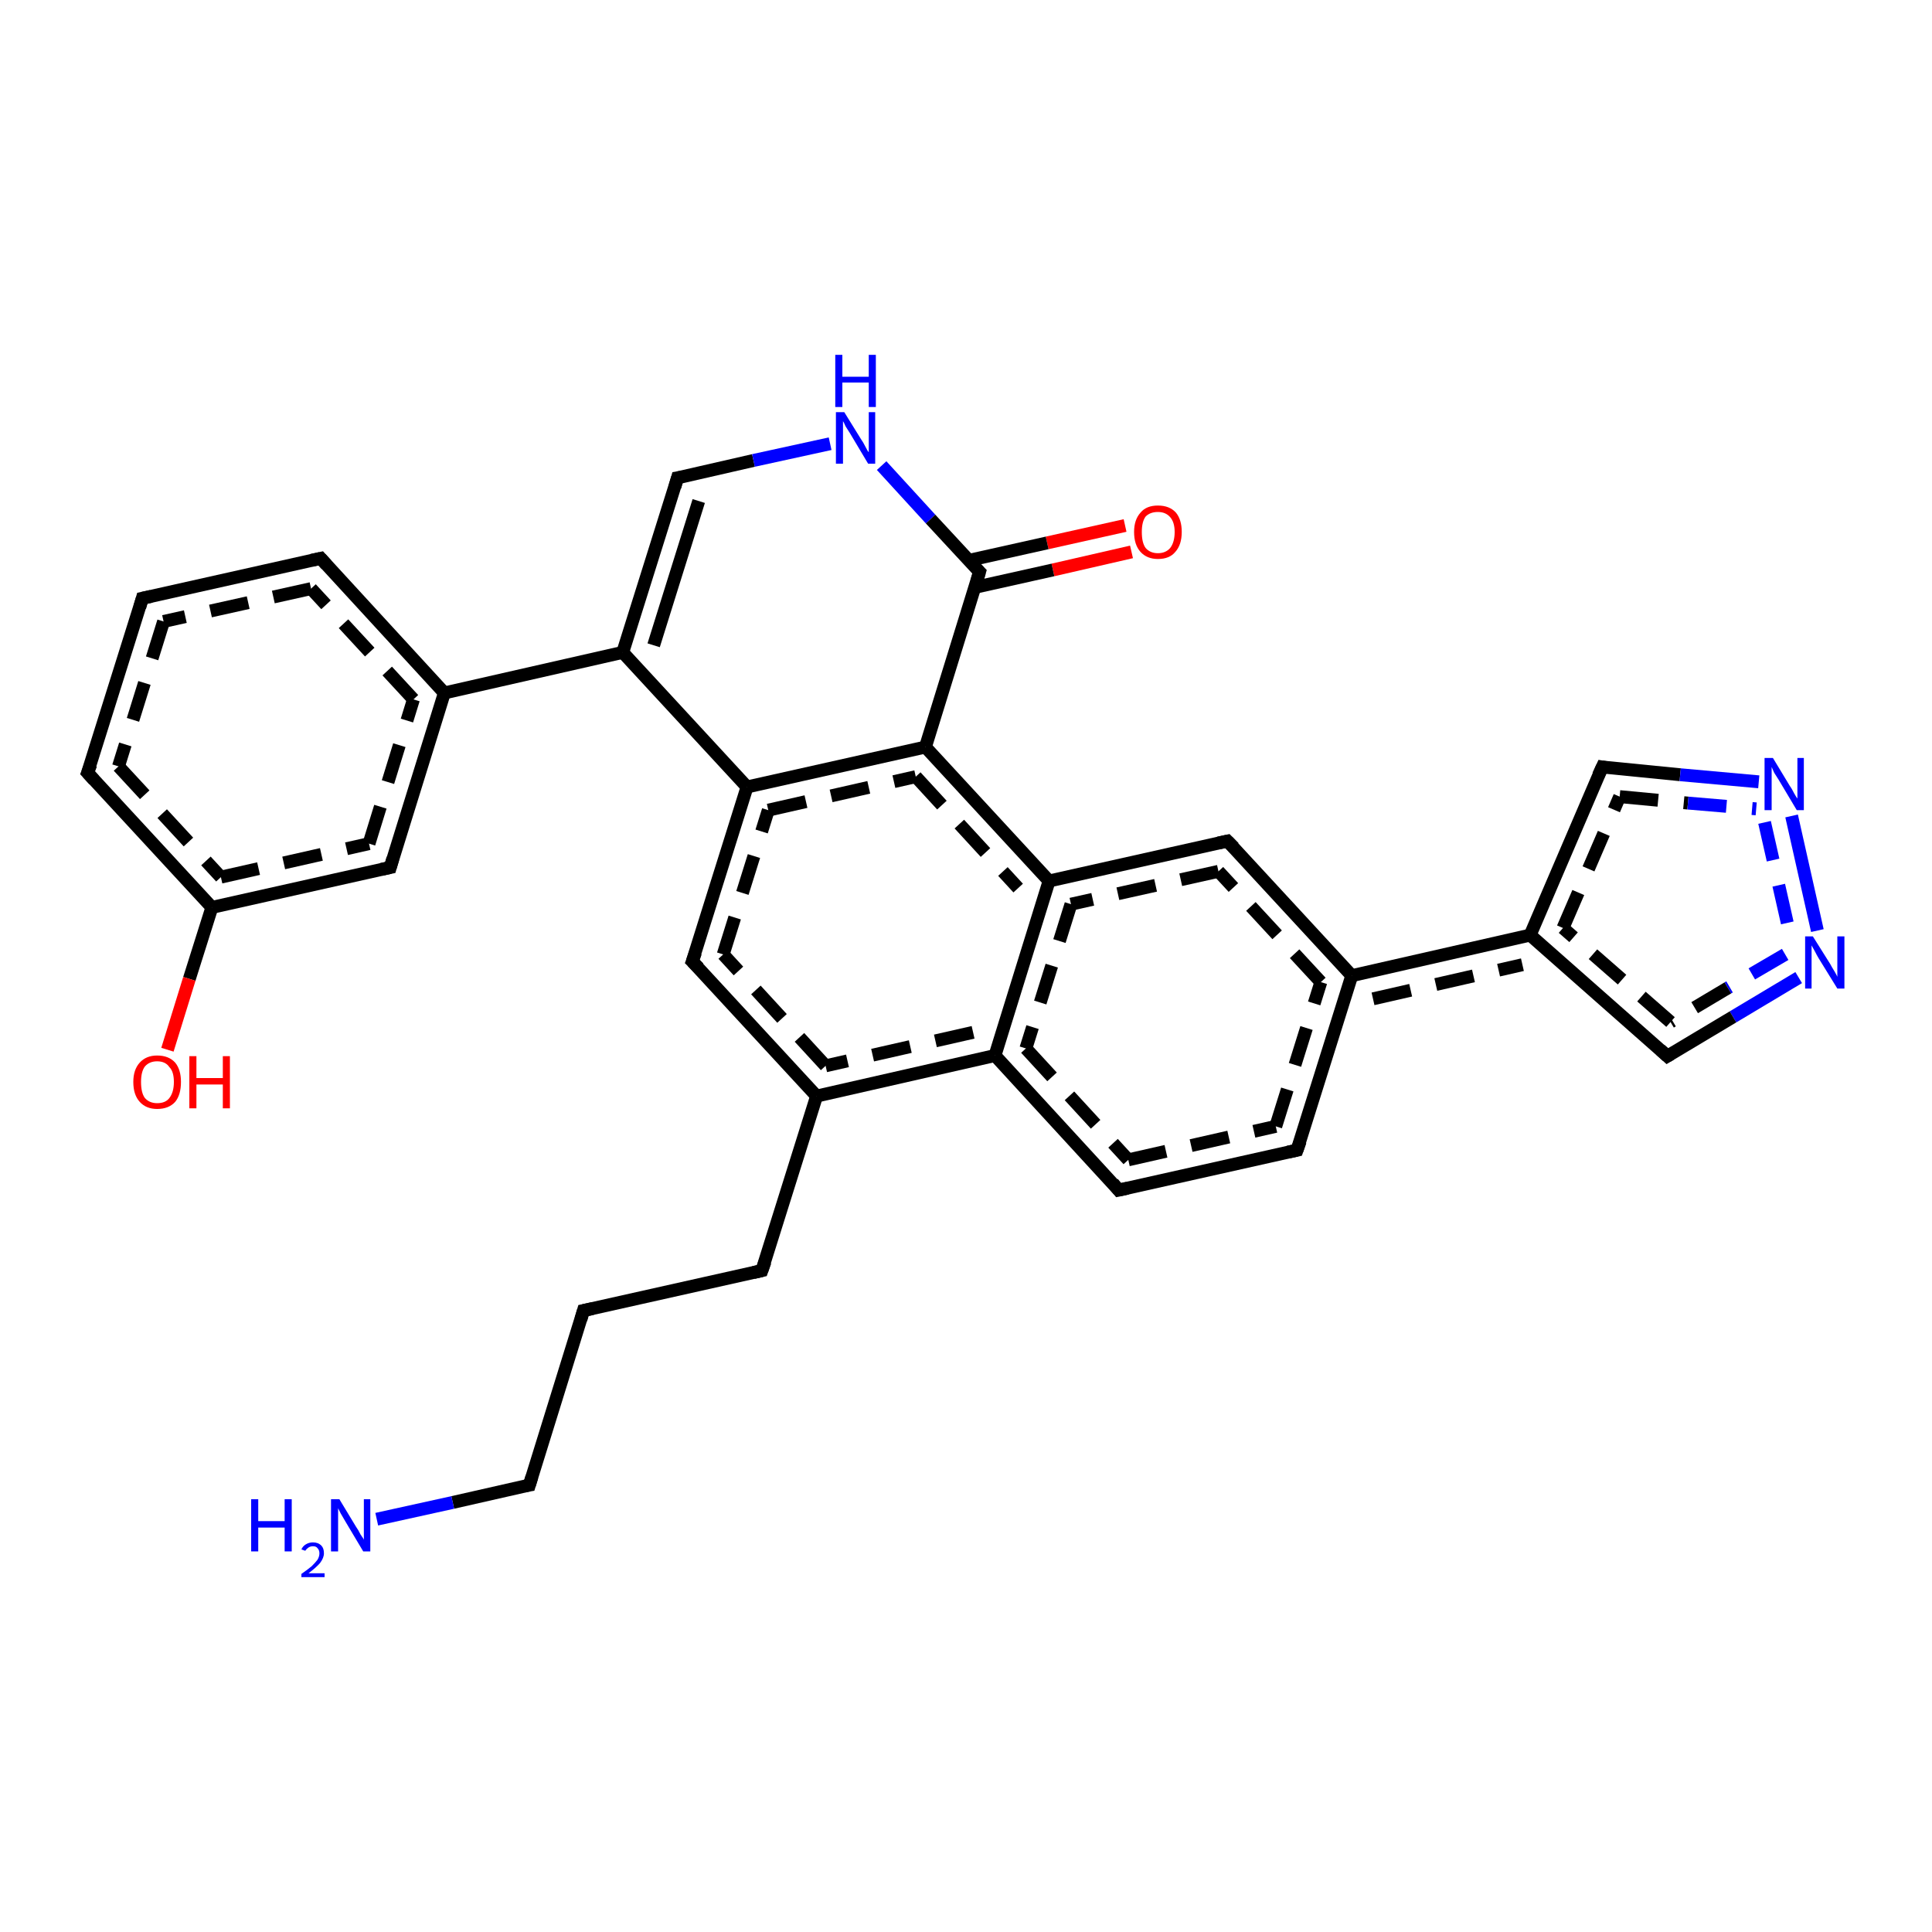 <?xml version='1.0' encoding='iso-8859-1'?>
<svg version='1.1' baseProfile='full'
              xmlns='http://www.w3.org/2000/svg'
                      xmlns:rdkit='http://www.rdkit.org/xml'
                      xmlns:xlink='http://www.w3.org/1999/xlink'
                  xml:space='preserve'
width='300px' height='300px' viewBox='0 0 300 300'>
<!-- END OF HEADER -->
<rect style='opacity:1.0;fill:#FFFFFF;stroke:none' width='300.0' height='300.0' x='0.0' y='0.0'> </rect>
<path class='bond-0 atom-0 atom-1' d='M 175.7,85.7 L 163.5,88.5' style='fill:none;fill-rule:evenodd;stroke:#FF0000;stroke-width:2.0px;stroke-linecap:butt;stroke-linejoin:miter;stroke-opacity:1' />
<path class='bond-0 atom-0 atom-1' d='M 163.5,88.5 L 151.4,91.2' style='fill:none;fill-rule:evenodd;stroke:#000000;stroke-width:2.0px;stroke-linecap:butt;stroke-linejoin:miter;stroke-opacity:1' />
<path class='bond-0 atom-0 atom-1' d='M 174.7,81.6 L 162.6,84.3' style='fill:none;fill-rule:evenodd;stroke:#FF0000;stroke-width:2.0px;stroke-linecap:butt;stroke-linejoin:miter;stroke-opacity:1' />
<path class='bond-0 atom-0 atom-1' d='M 162.6,84.3 L 150.5,87.0' style='fill:none;fill-rule:evenodd;stroke:#000000;stroke-width:2.0px;stroke-linecap:butt;stroke-linejoin:miter;stroke-opacity:1' />
<path class='bond-1 atom-1 atom-2' d='M 152.1,88.8 L 143.7,116.0' style='fill:none;fill-rule:evenodd;stroke:#000000;stroke-width:2.0px;stroke-linecap:butt;stroke-linejoin:miter;stroke-opacity:1' />
<path class='bond-2 atom-2 atom-3' d='M 143.7,116.0 L 162.9,136.8' style='fill:none;fill-rule:evenodd;stroke:#000000;stroke-width:2.0px;stroke-linecap:butt;stroke-linejoin:miter;stroke-opacity:1' />
<path class='bond-2 atom-2 atom-3' d='M 142.2,120.6 L 158.1,137.9' style='fill:none;fill-rule:evenodd;stroke:#000000;stroke-width:2.0px;stroke-linecap:butt;stroke-linejoin:miter;stroke-opacity:1;stroke-dasharray:6,4' />
<path class='bond-3 atom-3 atom-4' d='M 162.9,136.8 L 154.5,163.9' style='fill:none;fill-rule:evenodd;stroke:#000000;stroke-width:2.0px;stroke-linecap:butt;stroke-linejoin:miter;stroke-opacity:1' />
<path class='bond-3 atom-3 atom-4' d='M 166.3,140.4 L 159.3,162.8' style='fill:none;fill-rule:evenodd;stroke:#000000;stroke-width:2.0px;stroke-linecap:butt;stroke-linejoin:miter;stroke-opacity:1;stroke-dasharray:6,4' />
<path class='bond-4 atom-4 atom-5' d='M 154.5,163.9 L 173.7,184.8' style='fill:none;fill-rule:evenodd;stroke:#000000;stroke-width:2.0px;stroke-linecap:butt;stroke-linejoin:miter;stroke-opacity:1' />
<path class='bond-4 atom-4 atom-5' d='M 159.3,162.8 L 175.2,180.1' style='fill:none;fill-rule:evenodd;stroke:#000000;stroke-width:2.0px;stroke-linecap:butt;stroke-linejoin:miter;stroke-opacity:1;stroke-dasharray:6,4' />
<path class='bond-5 atom-5 atom-6' d='M 173.7,184.8 L 201.4,178.6' style='fill:none;fill-rule:evenodd;stroke:#000000;stroke-width:2.0px;stroke-linecap:butt;stroke-linejoin:miter;stroke-opacity:1' />
<path class='bond-5 atom-5 atom-6' d='M 175.2,180.1 L 198.1,174.9' style='fill:none;fill-rule:evenodd;stroke:#000000;stroke-width:2.0px;stroke-linecap:butt;stroke-linejoin:miter;stroke-opacity:1;stroke-dasharray:6,4' />
<path class='bond-6 atom-6 atom-7' d='M 201.4,178.6 L 209.9,151.5' style='fill:none;fill-rule:evenodd;stroke:#000000;stroke-width:2.0px;stroke-linecap:butt;stroke-linejoin:miter;stroke-opacity:1' />
<path class='bond-6 atom-6 atom-7' d='M 198.1,174.9 L 205.1,152.5' style='fill:none;fill-rule:evenodd;stroke:#000000;stroke-width:2.0px;stroke-linecap:butt;stroke-linejoin:miter;stroke-opacity:1;stroke-dasharray:6,4' />
<path class='bond-7 atom-7 atom-8' d='M 209.9,151.5 L 237.6,145.2' style='fill:none;fill-rule:evenodd;stroke:#000000;stroke-width:2.0px;stroke-linecap:butt;stroke-linejoin:miter;stroke-opacity:1' />
<path class='bond-7 atom-7 atom-8' d='M 213.2,155.1 L 236.4,149.8' style='fill:none;fill-rule:evenodd;stroke:#000000;stroke-width:2.0px;stroke-linecap:butt;stroke-linejoin:miter;stroke-opacity:1;stroke-dasharray:6,4' />
<path class='bond-8 atom-8 atom-9' d='M 237.6,145.2 L 248.8,119.1' style='fill:none;fill-rule:evenodd;stroke:#000000;stroke-width:2.0px;stroke-linecap:butt;stroke-linejoin:miter;stroke-opacity:1' />
<path class='bond-8 atom-8 atom-9' d='M 242.7,144.1 L 251.5,123.7' style='fill:none;fill-rule:evenodd;stroke:#000000;stroke-width:2.0px;stroke-linecap:butt;stroke-linejoin:miter;stroke-opacity:1;stroke-dasharray:6,4' />
<path class='bond-9 atom-9 atom-10' d='M 248.8,119.1 L 260.9,120.3' style='fill:none;fill-rule:evenodd;stroke:#000000;stroke-width:2.0px;stroke-linecap:butt;stroke-linejoin:miter;stroke-opacity:1' />
<path class='bond-9 atom-9 atom-10' d='M 260.9,120.3 L 273.1,121.4' style='fill:none;fill-rule:evenodd;stroke:#0000FF;stroke-width:2.0px;stroke-linecap:butt;stroke-linejoin:miter;stroke-opacity:1' />
<path class='bond-9 atom-9 atom-10' d='M 251.5,123.7 L 262.1,124.7' style='fill:none;fill-rule:evenodd;stroke:#000000;stroke-width:2.0px;stroke-linecap:butt;stroke-linejoin:miter;stroke-opacity:1;stroke-dasharray:6,4' />
<path class='bond-9 atom-9 atom-10' d='M 262.1,124.7 L 272.7,125.6' style='fill:none;fill-rule:evenodd;stroke:#0000FF;stroke-width:2.0px;stroke-linecap:butt;stroke-linejoin:miter;stroke-opacity:1;stroke-dasharray:6,4' />
<path class='bond-10 atom-10 atom-11' d='M 278.2,126.7 L 282.2,144.5' style='fill:none;fill-rule:evenodd;stroke:#0000FF;stroke-width:2.0px;stroke-linecap:butt;stroke-linejoin:miter;stroke-opacity:1' />
<path class='bond-10 atom-10 atom-11' d='M 274.0,127.7 L 278.0,145.4' style='fill:none;fill-rule:evenodd;stroke:#0000FF;stroke-width:2.0px;stroke-linecap:butt;stroke-linejoin:miter;stroke-opacity:1;stroke-dasharray:6,4' />
<path class='bond-11 atom-11 atom-12' d='M 279.3,151.8 L 269.1,157.9' style='fill:none;fill-rule:evenodd;stroke:#0000FF;stroke-width:2.0px;stroke-linecap:butt;stroke-linejoin:miter;stroke-opacity:1' />
<path class='bond-11 atom-11 atom-12' d='M 269.1,157.9 L 258.9,164.0' style='fill:none;fill-rule:evenodd;stroke:#000000;stroke-width:2.0px;stroke-linecap:butt;stroke-linejoin:miter;stroke-opacity:1' />
<path class='bond-11 atom-11 atom-12' d='M 277.2,148.2 L 268.3,153.4' style='fill:none;fill-rule:evenodd;stroke:#0000FF;stroke-width:2.0px;stroke-linecap:butt;stroke-linejoin:miter;stroke-opacity:1;stroke-dasharray:6,4' />
<path class='bond-11 atom-11 atom-12' d='M 268.3,153.4 L 259.4,158.7' style='fill:none;fill-rule:evenodd;stroke:#000000;stroke-width:2.0px;stroke-linecap:butt;stroke-linejoin:miter;stroke-opacity:1;stroke-dasharray:6,4' />
<path class='bond-12 atom-7 atom-13' d='M 209.9,151.5 L 190.6,130.6' style='fill:none;fill-rule:evenodd;stroke:#000000;stroke-width:2.0px;stroke-linecap:butt;stroke-linejoin:miter;stroke-opacity:1' />
<path class='bond-12 atom-7 atom-13' d='M 205.1,152.5 L 189.2,135.3' style='fill:none;fill-rule:evenodd;stroke:#000000;stroke-width:2.0px;stroke-linecap:butt;stroke-linejoin:miter;stroke-opacity:1;stroke-dasharray:6,4' />
<path class='bond-13 atom-4 atom-14' d='M 154.5,163.9 L 126.8,170.2' style='fill:none;fill-rule:evenodd;stroke:#000000;stroke-width:2.0px;stroke-linecap:butt;stroke-linejoin:miter;stroke-opacity:1' />
<path class='bond-13 atom-4 atom-14' d='M 151.1,160.3 L 128.2,165.5' style='fill:none;fill-rule:evenodd;stroke:#000000;stroke-width:2.0px;stroke-linecap:butt;stroke-linejoin:miter;stroke-opacity:1;stroke-dasharray:6,4' />
<path class='bond-14 atom-14 atom-15' d='M 126.8,170.2 L 107.5,149.3' style='fill:none;fill-rule:evenodd;stroke:#000000;stroke-width:2.0px;stroke-linecap:butt;stroke-linejoin:miter;stroke-opacity:1' />
<path class='bond-14 atom-14 atom-15' d='M 128.2,165.5 L 112.3,148.2' style='fill:none;fill-rule:evenodd;stroke:#000000;stroke-width:2.0px;stroke-linecap:butt;stroke-linejoin:miter;stroke-opacity:1;stroke-dasharray:6,4' />
<path class='bond-15 atom-15 atom-16' d='M 107.5,149.3 L 116.0,122.2' style='fill:none;fill-rule:evenodd;stroke:#000000;stroke-width:2.0px;stroke-linecap:butt;stroke-linejoin:miter;stroke-opacity:1' />
<path class='bond-15 atom-15 atom-16' d='M 112.3,148.2 L 119.3,125.8' style='fill:none;fill-rule:evenodd;stroke:#000000;stroke-width:2.0px;stroke-linecap:butt;stroke-linejoin:miter;stroke-opacity:1;stroke-dasharray:6,4' />
<path class='bond-16 atom-16 atom-17' d='M 116.0,122.2 L 96.7,101.3' style='fill:none;fill-rule:evenodd;stroke:#000000;stroke-width:2.0px;stroke-linecap:butt;stroke-linejoin:miter;stroke-opacity:1' />
<path class='bond-17 atom-17 atom-18' d='M 96.7,101.3 L 69.0,107.6' style='fill:none;fill-rule:evenodd;stroke:#000000;stroke-width:2.0px;stroke-linecap:butt;stroke-linejoin:miter;stroke-opacity:1' />
<path class='bond-18 atom-18 atom-19' d='M 69.0,107.6 L 49.8,86.7' style='fill:none;fill-rule:evenodd;stroke:#000000;stroke-width:2.0px;stroke-linecap:butt;stroke-linejoin:miter;stroke-opacity:1' />
<path class='bond-18 atom-18 atom-19' d='M 64.2,108.6 L 48.3,91.4' style='fill:none;fill-rule:evenodd;stroke:#000000;stroke-width:2.0px;stroke-linecap:butt;stroke-linejoin:miter;stroke-opacity:1;stroke-dasharray:6,4' />
<path class='bond-19 atom-19 atom-20' d='M 49.8,86.7 L 22.1,92.9' style='fill:none;fill-rule:evenodd;stroke:#000000;stroke-width:2.0px;stroke-linecap:butt;stroke-linejoin:miter;stroke-opacity:1' />
<path class='bond-19 atom-19 atom-20' d='M 48.3,91.4 L 25.4,96.5' style='fill:none;fill-rule:evenodd;stroke:#000000;stroke-width:2.0px;stroke-linecap:butt;stroke-linejoin:miter;stroke-opacity:1;stroke-dasharray:6,4' />
<path class='bond-20 atom-20 atom-21' d='M 22.1,92.9 L 13.6,120.0' style='fill:none;fill-rule:evenodd;stroke:#000000;stroke-width:2.0px;stroke-linecap:butt;stroke-linejoin:miter;stroke-opacity:1' />
<path class='bond-20 atom-20 atom-21' d='M 25.4,96.5 L 18.4,119.0' style='fill:none;fill-rule:evenodd;stroke:#000000;stroke-width:2.0px;stroke-linecap:butt;stroke-linejoin:miter;stroke-opacity:1;stroke-dasharray:6,4' />
<path class='bond-21 atom-21 atom-22' d='M 13.6,120.0 L 32.9,140.9' style='fill:none;fill-rule:evenodd;stroke:#000000;stroke-width:2.0px;stroke-linecap:butt;stroke-linejoin:miter;stroke-opacity:1' />
<path class='bond-21 atom-21 atom-22' d='M 18.4,119.0 L 34.3,136.2' style='fill:none;fill-rule:evenodd;stroke:#000000;stroke-width:2.0px;stroke-linecap:butt;stroke-linejoin:miter;stroke-opacity:1;stroke-dasharray:6,4' />
<path class='bond-22 atom-22 atom-23' d='M 32.9,140.9 L 29.4,152.0' style='fill:none;fill-rule:evenodd;stroke:#000000;stroke-width:2.0px;stroke-linecap:butt;stroke-linejoin:miter;stroke-opacity:1' />
<path class='bond-22 atom-22 atom-23' d='M 29.4,152.0 L 26.0,163.0' style='fill:none;fill-rule:evenodd;stroke:#FF0000;stroke-width:2.0px;stroke-linecap:butt;stroke-linejoin:miter;stroke-opacity:1' />
<path class='bond-23 atom-22 atom-24' d='M 32.9,140.9 L 60.6,134.7' style='fill:none;fill-rule:evenodd;stroke:#000000;stroke-width:2.0px;stroke-linecap:butt;stroke-linejoin:miter;stroke-opacity:1' />
<path class='bond-23 atom-22 atom-24' d='M 34.3,136.2 L 57.3,131.0' style='fill:none;fill-rule:evenodd;stroke:#000000;stroke-width:2.0px;stroke-linecap:butt;stroke-linejoin:miter;stroke-opacity:1;stroke-dasharray:6,4' />
<path class='bond-24 atom-17 atom-25' d='M 96.7,101.3 L 105.2,74.2' style='fill:none;fill-rule:evenodd;stroke:#000000;stroke-width:2.0px;stroke-linecap:butt;stroke-linejoin:miter;stroke-opacity:1' />
<path class='bond-24 atom-17 atom-25' d='M 101.5,100.2 L 108.5,77.8' style='fill:none;fill-rule:evenodd;stroke:#000000;stroke-width:2.0px;stroke-linecap:butt;stroke-linejoin:miter;stroke-opacity:1' />
<path class='bond-25 atom-25 atom-26' d='M 105.2,74.2 L 117.0,71.5' style='fill:none;fill-rule:evenodd;stroke:#000000;stroke-width:2.0px;stroke-linecap:butt;stroke-linejoin:miter;stroke-opacity:1' />
<path class='bond-25 atom-25 atom-26' d='M 117.0,71.5 L 128.9,68.9' style='fill:none;fill-rule:evenodd;stroke:#0000FF;stroke-width:2.0px;stroke-linecap:butt;stroke-linejoin:miter;stroke-opacity:1' />
<path class='bond-26 atom-14 atom-27' d='M 126.8,170.2 L 118.3,197.3' style='fill:none;fill-rule:evenodd;stroke:#000000;stroke-width:2.0px;stroke-linecap:butt;stroke-linejoin:miter;stroke-opacity:1' />
<path class='bond-27 atom-27 atom-28' d='M 118.3,197.3 L 90.6,203.5' style='fill:none;fill-rule:evenodd;stroke:#000000;stroke-width:2.0px;stroke-linecap:butt;stroke-linejoin:miter;stroke-opacity:1' />
<path class='bond-28 atom-28 atom-29' d='M 90.6,203.5 L 82.2,230.6' style='fill:none;fill-rule:evenodd;stroke:#000000;stroke-width:2.0px;stroke-linecap:butt;stroke-linejoin:miter;stroke-opacity:1' />
<path class='bond-29 atom-29 atom-30' d='M 82.2,230.6 L 70.3,233.3' style='fill:none;fill-rule:evenodd;stroke:#000000;stroke-width:2.0px;stroke-linecap:butt;stroke-linejoin:miter;stroke-opacity:1' />
<path class='bond-29 atom-29 atom-30' d='M 70.3,233.3 L 58.5,235.9' style='fill:none;fill-rule:evenodd;stroke:#0000FF;stroke-width:2.0px;stroke-linecap:butt;stroke-linejoin:miter;stroke-opacity:1' />
<path class='bond-30 atom-12 atom-8' d='M 258.9,164.0 L 237.6,145.2' style='fill:none;fill-rule:evenodd;stroke:#000000;stroke-width:2.0px;stroke-linecap:butt;stroke-linejoin:miter;stroke-opacity:1' />
<path class='bond-30 atom-12 atom-8' d='M 259.4,158.7 L 242.7,144.1' style='fill:none;fill-rule:evenodd;stroke:#000000;stroke-width:2.0px;stroke-linecap:butt;stroke-linejoin:miter;stroke-opacity:1;stroke-dasharray:6,4' />
<path class='bond-31 atom-13 atom-3' d='M 190.6,130.6 L 162.9,136.8' style='fill:none;fill-rule:evenodd;stroke:#000000;stroke-width:2.0px;stroke-linecap:butt;stroke-linejoin:miter;stroke-opacity:1' />
<path class='bond-31 atom-13 atom-3' d='M 189.2,135.3 L 166.3,140.4' style='fill:none;fill-rule:evenodd;stroke:#000000;stroke-width:2.0px;stroke-linecap:butt;stroke-linejoin:miter;stroke-opacity:1;stroke-dasharray:6,4' />
<path class='bond-32 atom-16 atom-2' d='M 116.0,122.2 L 143.7,116.0' style='fill:none;fill-rule:evenodd;stroke:#000000;stroke-width:2.0px;stroke-linecap:butt;stroke-linejoin:miter;stroke-opacity:1' />
<path class='bond-32 atom-16 atom-2' d='M 119.3,125.8 L 142.2,120.6' style='fill:none;fill-rule:evenodd;stroke:#000000;stroke-width:2.0px;stroke-linecap:butt;stroke-linejoin:miter;stroke-opacity:1;stroke-dasharray:6,4' />
<path class='bond-33 atom-24 atom-18' d='M 60.6,134.7 L 69.0,107.6' style='fill:none;fill-rule:evenodd;stroke:#000000;stroke-width:2.0px;stroke-linecap:butt;stroke-linejoin:miter;stroke-opacity:1' />
<path class='bond-33 atom-24 atom-18' d='M 57.3,131.0 L 64.2,108.6' style='fill:none;fill-rule:evenodd;stroke:#000000;stroke-width:2.0px;stroke-linecap:butt;stroke-linejoin:miter;stroke-opacity:1;stroke-dasharray:6,4' />
<path class='bond-34 atom-26 atom-1' d='M 136.9,72.3 L 144.5,80.6' style='fill:none;fill-rule:evenodd;stroke:#0000FF;stroke-width:2.0px;stroke-linecap:butt;stroke-linejoin:miter;stroke-opacity:1' />
<path class='bond-34 atom-26 atom-1' d='M 144.5,80.6 L 152.1,88.8' style='fill:none;fill-rule:evenodd;stroke:#000000;stroke-width:2.0px;stroke-linecap:butt;stroke-linejoin:miter;stroke-opacity:1' />
<path d='M 151.7,90.2 L 152.1,88.8 L 151.7,88.4' style='fill:none;stroke:#000000;stroke-width:2.0px;stroke-linecap:butt;stroke-linejoin:miter;stroke-opacity:1;' />
<path d='M 172.8,183.7 L 173.7,184.8 L 175.1,184.5' style='fill:none;stroke:#000000;stroke-width:2.0px;stroke-linecap:butt;stroke-linejoin:miter;stroke-opacity:1;' />
<path d='M 200.0,178.9 L 201.4,178.6 L 201.9,177.2' style='fill:none;stroke:#000000;stroke-width:2.0px;stroke-linecap:butt;stroke-linejoin:miter;stroke-opacity:1;' />
<path d='M 248.2,120.4 L 248.8,119.1 L 249.4,119.2' style='fill:none;stroke:#000000;stroke-width:2.0px;stroke-linecap:butt;stroke-linejoin:miter;stroke-opacity:1;' />
<path d='M 259.4,163.7 L 258.9,164.0 L 257.8,163.0' style='fill:none;stroke:#000000;stroke-width:2.0px;stroke-linecap:butt;stroke-linejoin:miter;stroke-opacity:1;' />
<path d='M 191.6,131.6 L 190.6,130.6 L 189.2,130.9' style='fill:none;stroke:#000000;stroke-width:2.0px;stroke-linecap:butt;stroke-linejoin:miter;stroke-opacity:1;' />
<path d='M 108.5,150.3 L 107.5,149.3 L 108.0,147.9' style='fill:none;stroke:#000000;stroke-width:2.0px;stroke-linecap:butt;stroke-linejoin:miter;stroke-opacity:1;' />
<path d='M 50.7,87.7 L 49.8,86.7 L 48.4,87.0' style='fill:none;stroke:#000000;stroke-width:2.0px;stroke-linecap:butt;stroke-linejoin:miter;stroke-opacity:1;' />
<path d='M 23.5,92.6 L 22.1,92.9 L 21.7,94.3' style='fill:none;stroke:#000000;stroke-width:2.0px;stroke-linecap:butt;stroke-linejoin:miter;stroke-opacity:1;' />
<path d='M 14.1,118.7 L 13.6,120.0 L 14.6,121.1' style='fill:none;stroke:#000000;stroke-width:2.0px;stroke-linecap:butt;stroke-linejoin:miter;stroke-opacity:1;' />
<path d='M 59.2,135.0 L 60.6,134.7 L 61.0,133.3' style='fill:none;stroke:#000000;stroke-width:2.0px;stroke-linecap:butt;stroke-linejoin:miter;stroke-opacity:1;' />
<path d='M 104.8,75.6 L 105.2,74.2 L 105.8,74.1' style='fill:none;stroke:#000000;stroke-width:2.0px;stroke-linecap:butt;stroke-linejoin:miter;stroke-opacity:1;' />
<path d='M 118.8,195.9 L 118.3,197.3 L 117.0,197.6' style='fill:none;stroke:#000000;stroke-width:2.0px;stroke-linecap:butt;stroke-linejoin:miter;stroke-opacity:1;' />
<path d='M 92.0,203.2 L 90.6,203.5 L 90.2,204.9' style='fill:none;stroke:#000000;stroke-width:2.0px;stroke-linecap:butt;stroke-linejoin:miter;stroke-opacity:1;' />
<path d='M 82.6,229.3 L 82.2,230.6 L 81.6,230.7' style='fill:none;stroke:#000000;stroke-width:2.0px;stroke-linecap:butt;stroke-linejoin:miter;stroke-opacity:1;' />
<path class='atom-0' d='M 176.1 82.6
Q 176.1 80.7, 177.1 79.6
Q 178.0 78.5, 179.8 78.5
Q 181.6 78.5, 182.6 79.6
Q 183.5 80.7, 183.5 82.6
Q 183.5 84.6, 182.5 85.7
Q 181.6 86.8, 179.8 86.8
Q 178.1 86.8, 177.1 85.7
Q 176.1 84.6, 176.1 82.6
M 179.8 85.9
Q 181.0 85.9, 181.7 85.1
Q 182.4 84.2, 182.4 82.6
Q 182.4 81.1, 181.7 80.3
Q 181.0 79.5, 179.8 79.5
Q 178.6 79.5, 177.9 80.2
Q 177.3 81.0, 177.3 82.6
Q 177.3 84.3, 177.9 85.1
Q 178.6 85.9, 179.8 85.9
' fill='#FF0000'/>
<path class='atom-10' d='M 275.3 117.7
L 277.9 122.0
Q 278.2 122.4, 278.6 123.2
Q 279.0 123.9, 279.1 124.0
L 279.1 117.7
L 280.1 117.7
L 280.1 125.8
L 279.0 125.8
L 276.2 121.1
Q 275.9 120.6, 275.5 120.0
Q 275.2 119.3, 275.1 119.1
L 275.1 125.8
L 274.0 125.8
L 274.0 117.7
L 275.3 117.7
' fill='#0000FF'/>
<path class='atom-11' d='M 281.5 145.4
L 284.2 149.7
Q 284.4 150.1, 284.9 150.9
Q 285.3 151.6, 285.3 151.7
L 285.3 145.4
L 286.4 145.4
L 286.4 153.5
L 285.3 153.5
L 282.4 148.8
Q 282.1 148.3, 281.8 147.7
Q 281.4 147.0, 281.3 146.8
L 281.3 153.5
L 280.3 153.5
L 280.3 145.4
L 281.5 145.4
' fill='#0000FF'/>
<path class='atom-23' d='M 20.7 168.0
Q 20.7 166.1, 21.7 165.0
Q 22.7 163.9, 24.4 163.9
Q 26.2 163.9, 27.2 165.0
Q 28.1 166.1, 28.1 168.0
Q 28.1 170.0, 27.2 171.1
Q 26.2 172.2, 24.4 172.2
Q 22.7 172.2, 21.7 171.1
Q 20.7 170.0, 20.7 168.0
M 24.4 171.3
Q 25.7 171.3, 26.3 170.5
Q 27.0 169.6, 27.0 168.0
Q 27.0 166.4, 26.3 165.7
Q 25.7 164.8, 24.4 164.8
Q 23.2 164.8, 22.5 165.6
Q 21.9 166.4, 21.9 168.0
Q 21.9 169.7, 22.5 170.5
Q 23.2 171.3, 24.4 171.3
' fill='#FF0000'/>
<path class='atom-23' d='M 29.4 164.0
L 30.5 164.0
L 30.5 167.4
L 34.6 167.4
L 34.6 164.0
L 35.7 164.0
L 35.7 172.1
L 34.6 172.1
L 34.6 168.4
L 30.5 168.4
L 30.5 172.1
L 29.4 172.1
L 29.4 164.0
' fill='#FF0000'/>
<path class='atom-26' d='M 131.1 64.0
L 133.7 68.2
Q 134.0 68.6, 134.4 69.4
Q 134.8 70.2, 134.9 70.2
L 134.9 64.0
L 135.9 64.0
L 135.9 72.0
L 134.8 72.0
L 132.0 67.3
Q 131.7 66.8, 131.3 66.2
Q 131.0 65.5, 130.9 65.4
L 130.9 72.0
L 129.8 72.0
L 129.8 64.0
L 131.1 64.0
' fill='#0000FF'/>
<path class='atom-26' d='M 129.7 55.1
L 130.8 55.1
L 130.8 58.5
L 134.9 58.5
L 134.9 55.1
L 136.0 55.1
L 136.0 63.2
L 134.9 63.2
L 134.9 59.4
L 130.8 59.4
L 130.8 63.2
L 129.7 63.2
L 129.7 55.1
' fill='#0000FF'/>
<path class='atom-30' d='M 39.0 232.8
L 40.1 232.8
L 40.1 236.2
L 44.2 236.2
L 44.2 232.8
L 45.3 232.8
L 45.3 240.9
L 44.2 240.9
L 44.2 237.2
L 40.1 237.2
L 40.1 240.9
L 39.0 240.9
L 39.0 232.8
' fill='#0000FF'/>
<path class='atom-30' d='M 46.8 240.6
Q 47.0 240.1, 47.5 239.8
Q 48.0 239.5, 48.6 239.5
Q 49.4 239.5, 49.9 240.0
Q 50.3 240.4, 50.3 241.2
Q 50.3 241.9, 49.7 242.7
Q 49.1 243.4, 47.9 244.3
L 50.4 244.3
L 50.4 244.9
L 46.8 244.9
L 46.8 244.4
Q 47.8 243.7, 48.4 243.2
Q 49.0 242.6, 49.3 242.2
Q 49.6 241.7, 49.6 241.2
Q 49.6 240.7, 49.3 240.4
Q 49.1 240.1, 48.6 240.1
Q 48.2 240.1, 47.9 240.3
Q 47.6 240.5, 47.4 240.8
L 46.8 240.6
' fill='#0000FF'/>
<path class='atom-30' d='M 52.7 232.8
L 55.3 237.1
Q 55.6 237.5, 56.0 238.3
Q 56.5 239.0, 56.5 239.1
L 56.5 232.8
L 57.5 232.8
L 57.5 240.9
L 56.4 240.9
L 53.6 236.2
Q 53.3 235.7, 52.9 235.0
Q 52.6 234.4, 52.5 234.2
L 52.5 240.9
L 51.4 240.9
L 51.4 232.8
L 52.7 232.8
' fill='#0000FF'/>
</svg>
